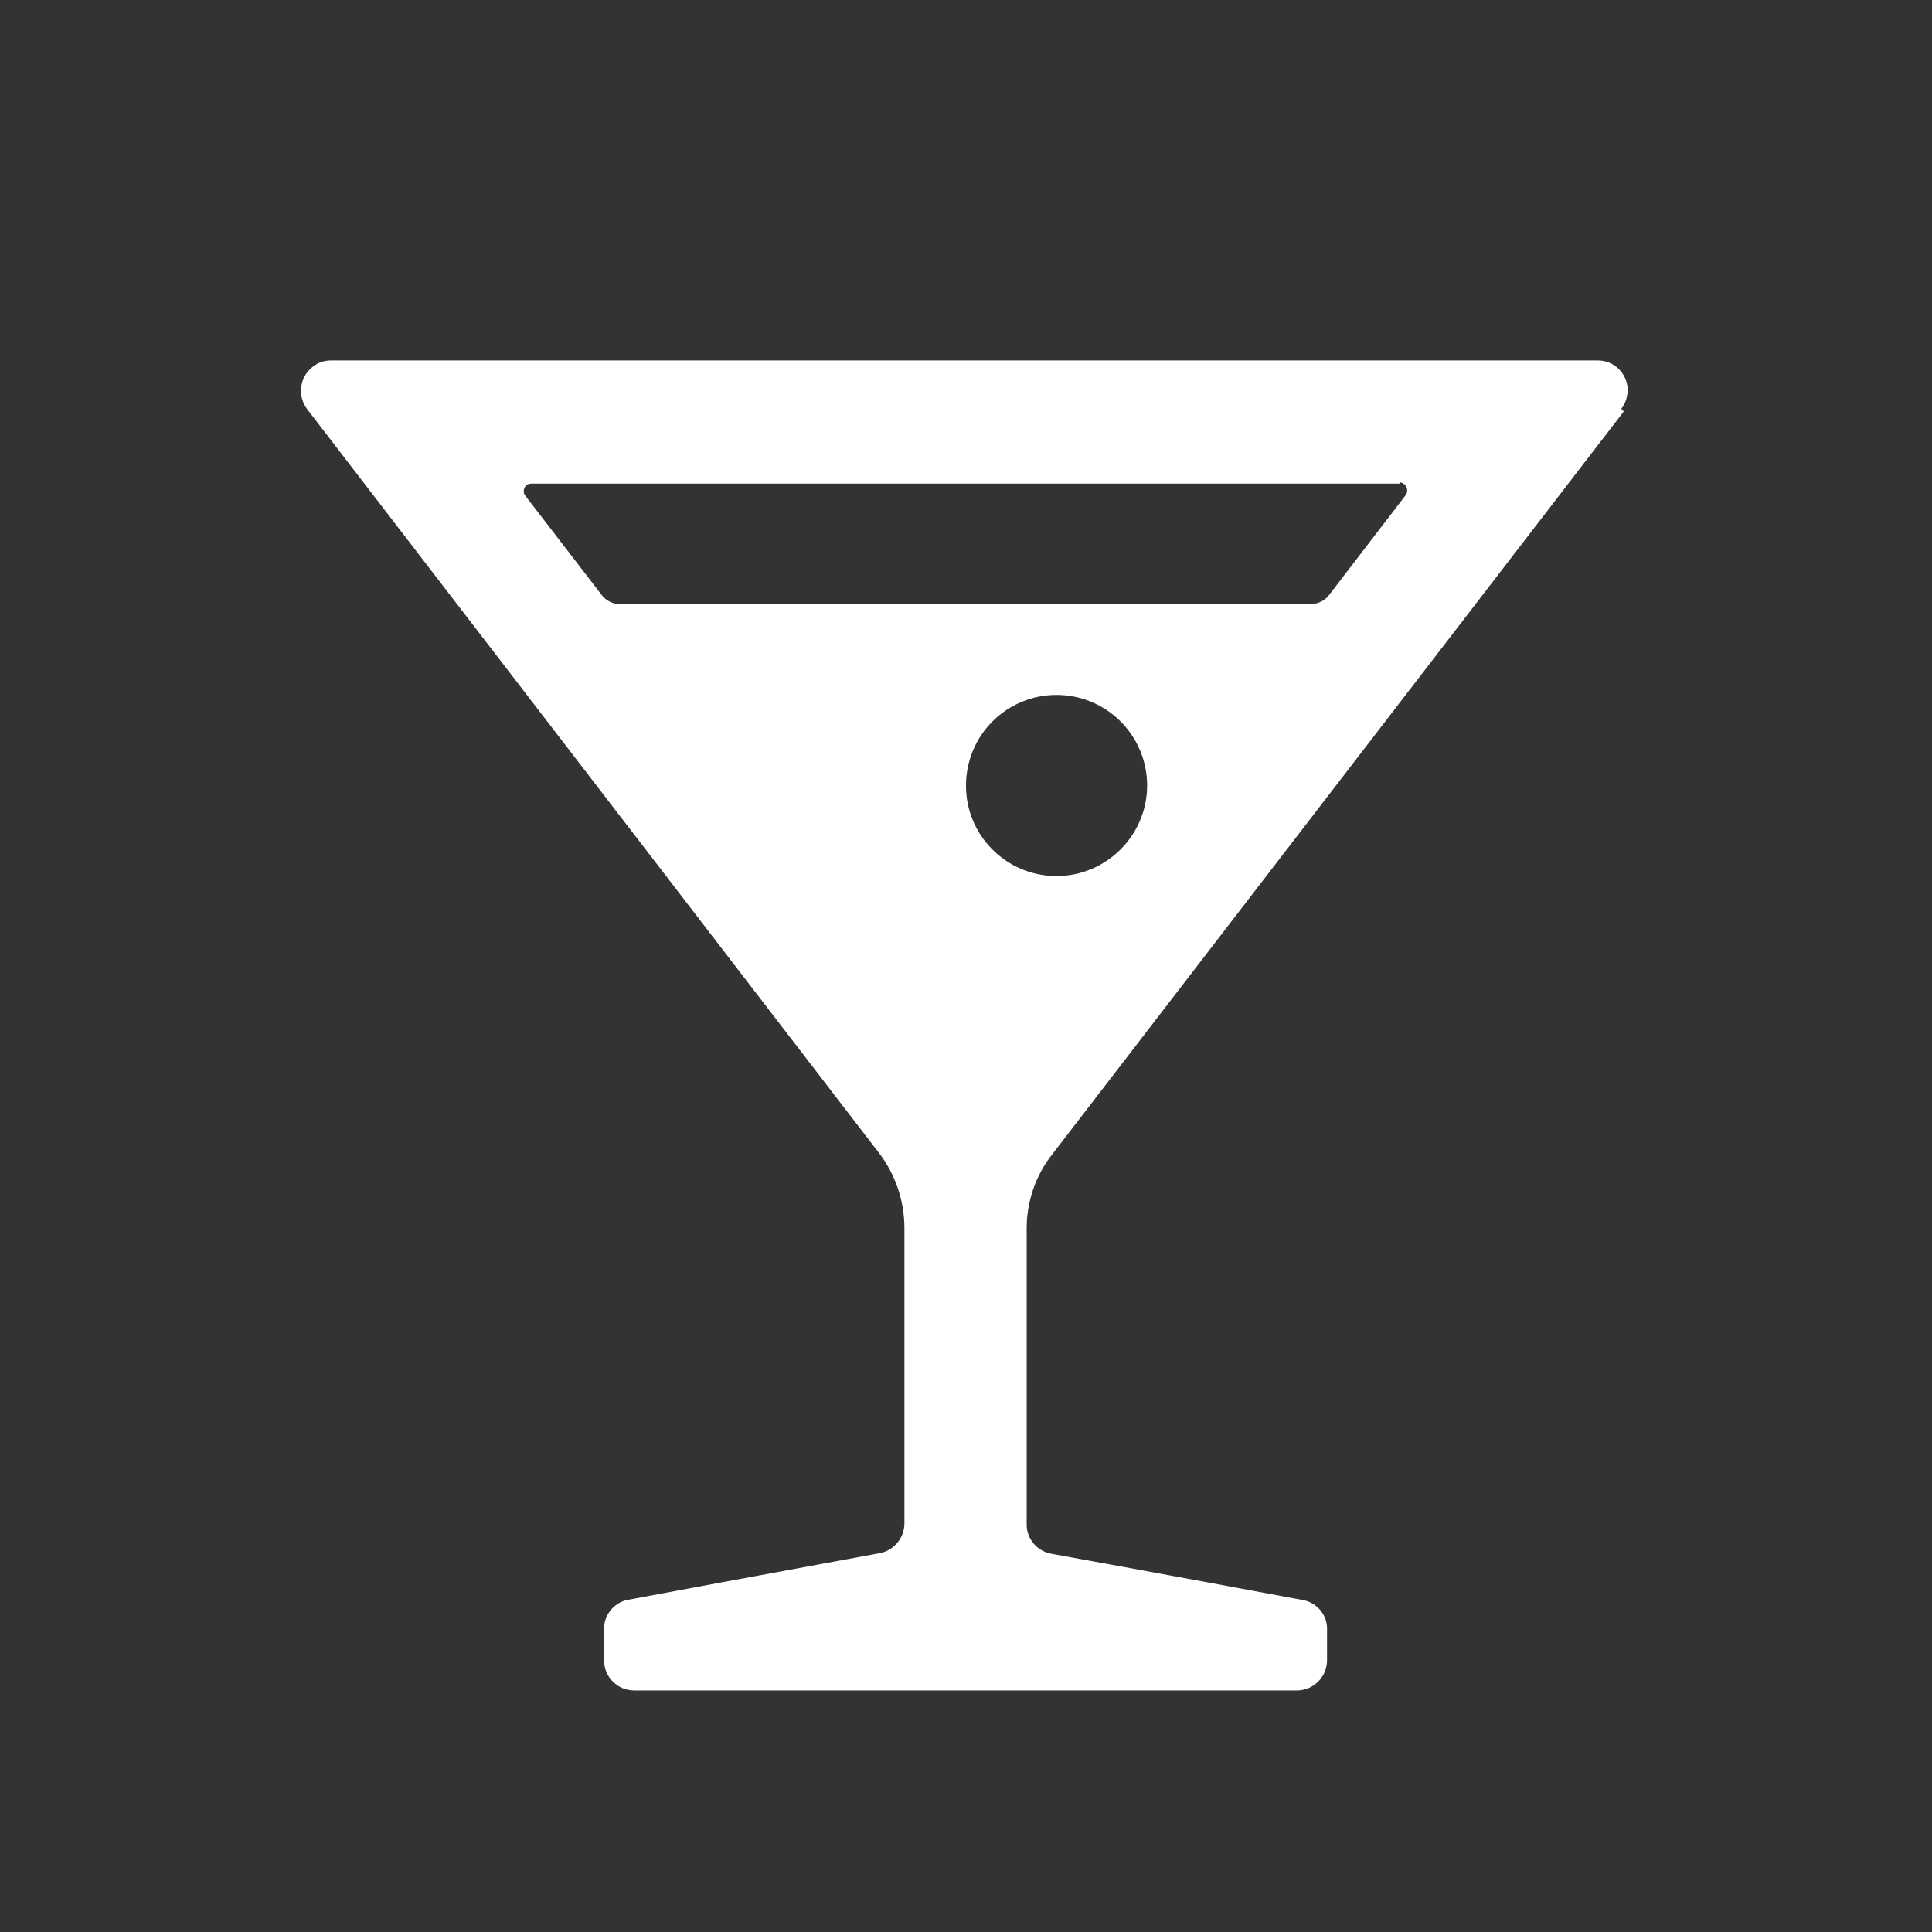 <svg xmlns="http://www.w3.org/2000/svg" viewBox="0 0 64 64"><rect x="0" y="0" width="64" height="64" fill="#333333" stroke="none"/><path fill="#FFF" fill-rule="evenodd" d="M53.79 13.63L34.84 38.26v0c-.54.69-.83 1.55-.83 2.43v9.8 -.001c-.01.48.34.89.81.98 3.27.59 8.27 1.52 8.37 1.54v0c.46.1.79.51.77.99v1 0c0 .55-.45 1-1 1H21.01v0c-.56 0-1-.45-1-1v-1 0c-.02-.48.31-.9.77-1 .1-.02 5.1-.95 8.37-1.55v0c.47-.09.81-.51.81-.99v-9.81 0c-.01-.89-.3-1.74-.83-2.44L10.18 13.56h0c-.34-.44-.26-1.07.18-1.41 .17-.14.38-.21.6-.21h41.97v0c.55 0 .99.44.99 1 -.01.22-.08.43-.21.6ZM35 29.02v0c1.65 0 3-1.35 3-3 0-1.66-1.35-3-3-3 -1.66 0-3 1.34-3 3v0c-.01 1.65 1.34 3 2.99 3 0 0 0 0 0 0Zm11.39-13H17.6v0c-.14 0-.25.11-.25.25 0 .05.01.1.05.15l2.54 3.3v0c.14.18.36.29.59.29h22.907v0c.23-.01.45-.11.59-.3l2.54-3.31v0c.08-.11.06-.27-.05-.36 -.05-.04-.1-.06-.16-.06Z"/></svg>